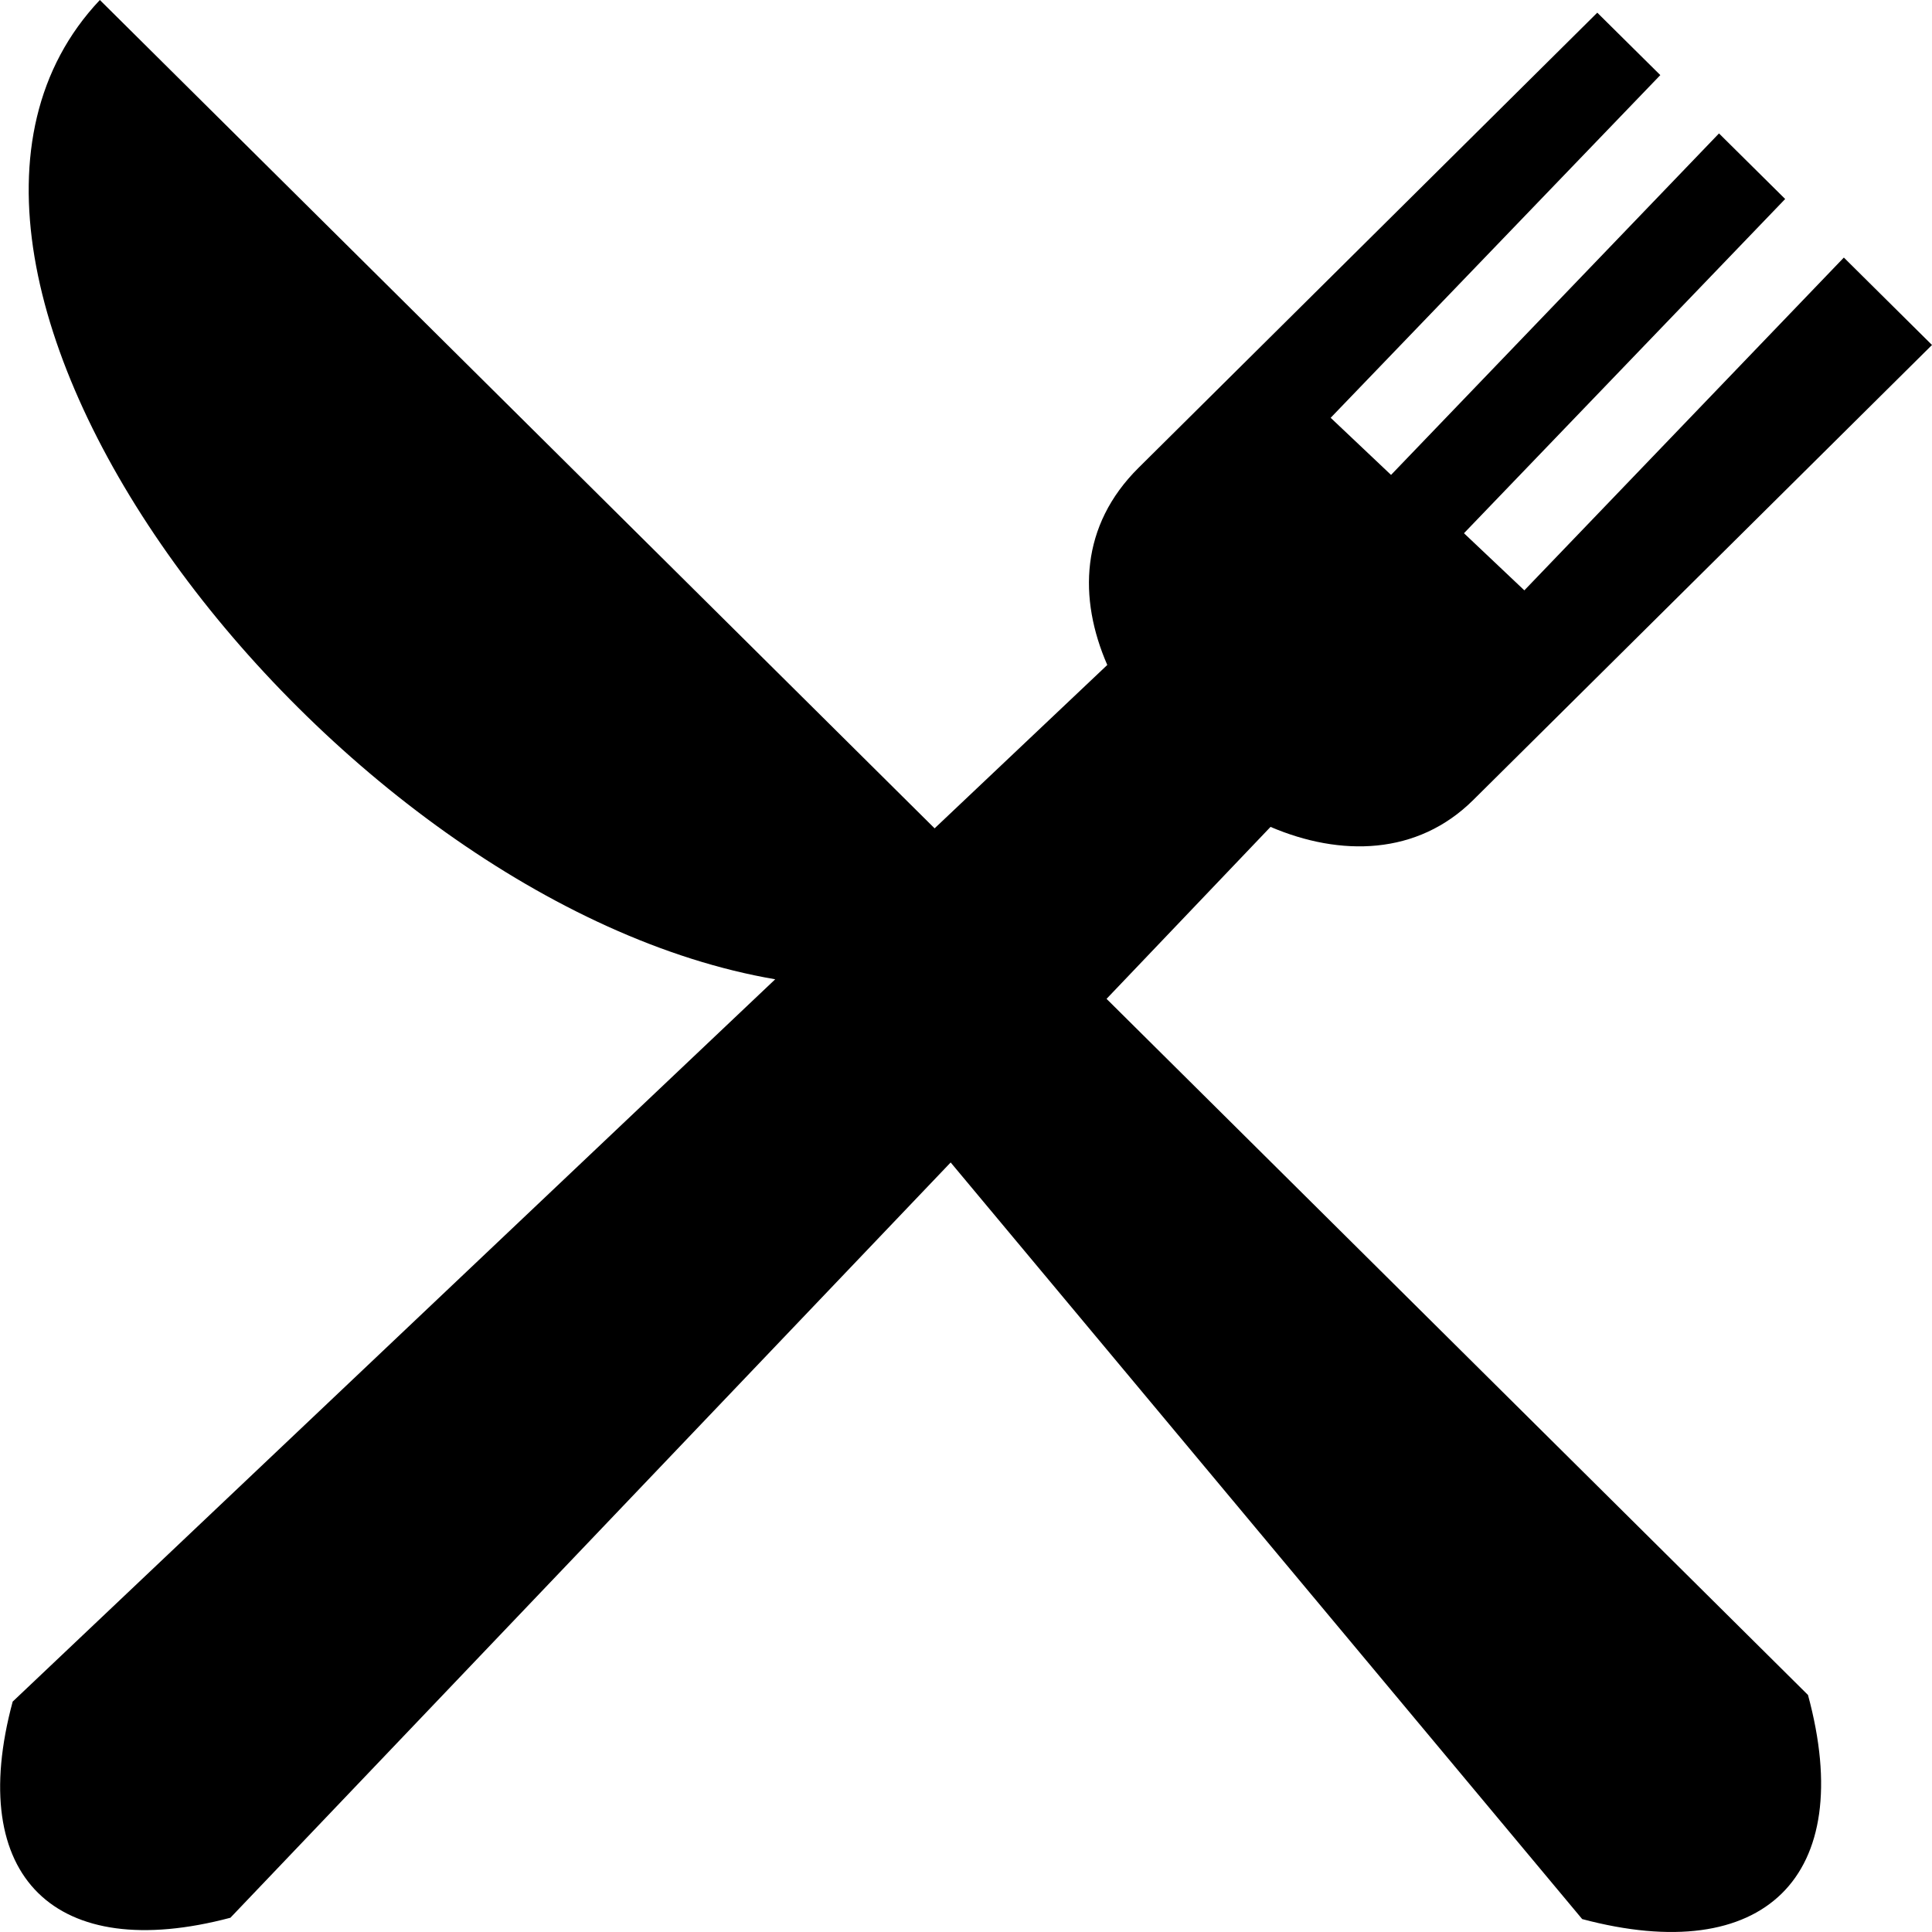<svg width="16" height="16" zoomAndPan="disable" preserveAspectRatio="xmaxYmax" xmlns="http://www.w3.org/2000/svg"><path d="M9.164 8.272l1.358-1.424c.578.247 1.216.238 1.68-.224L16 2.857l-.73-.724-2.646 2.756-.5-.473 2.66-2.768-.548-.543-2.716 2.828-.5-.473L13.75.622l-.522-.517L9.43 3.873c-.485.48-.5 1.083-.26 1.634L7.74 6.86.827 0C-1.298 2.25 2.732 7.48 6.42 8.11L.105 14.092c-.393 1.456.355 2.174 1.803 1.79l5.965-6.255 5.23 6.266c1.503.4 2.28-.345 1.87-1.856L9.165 8.273z"/></svg>